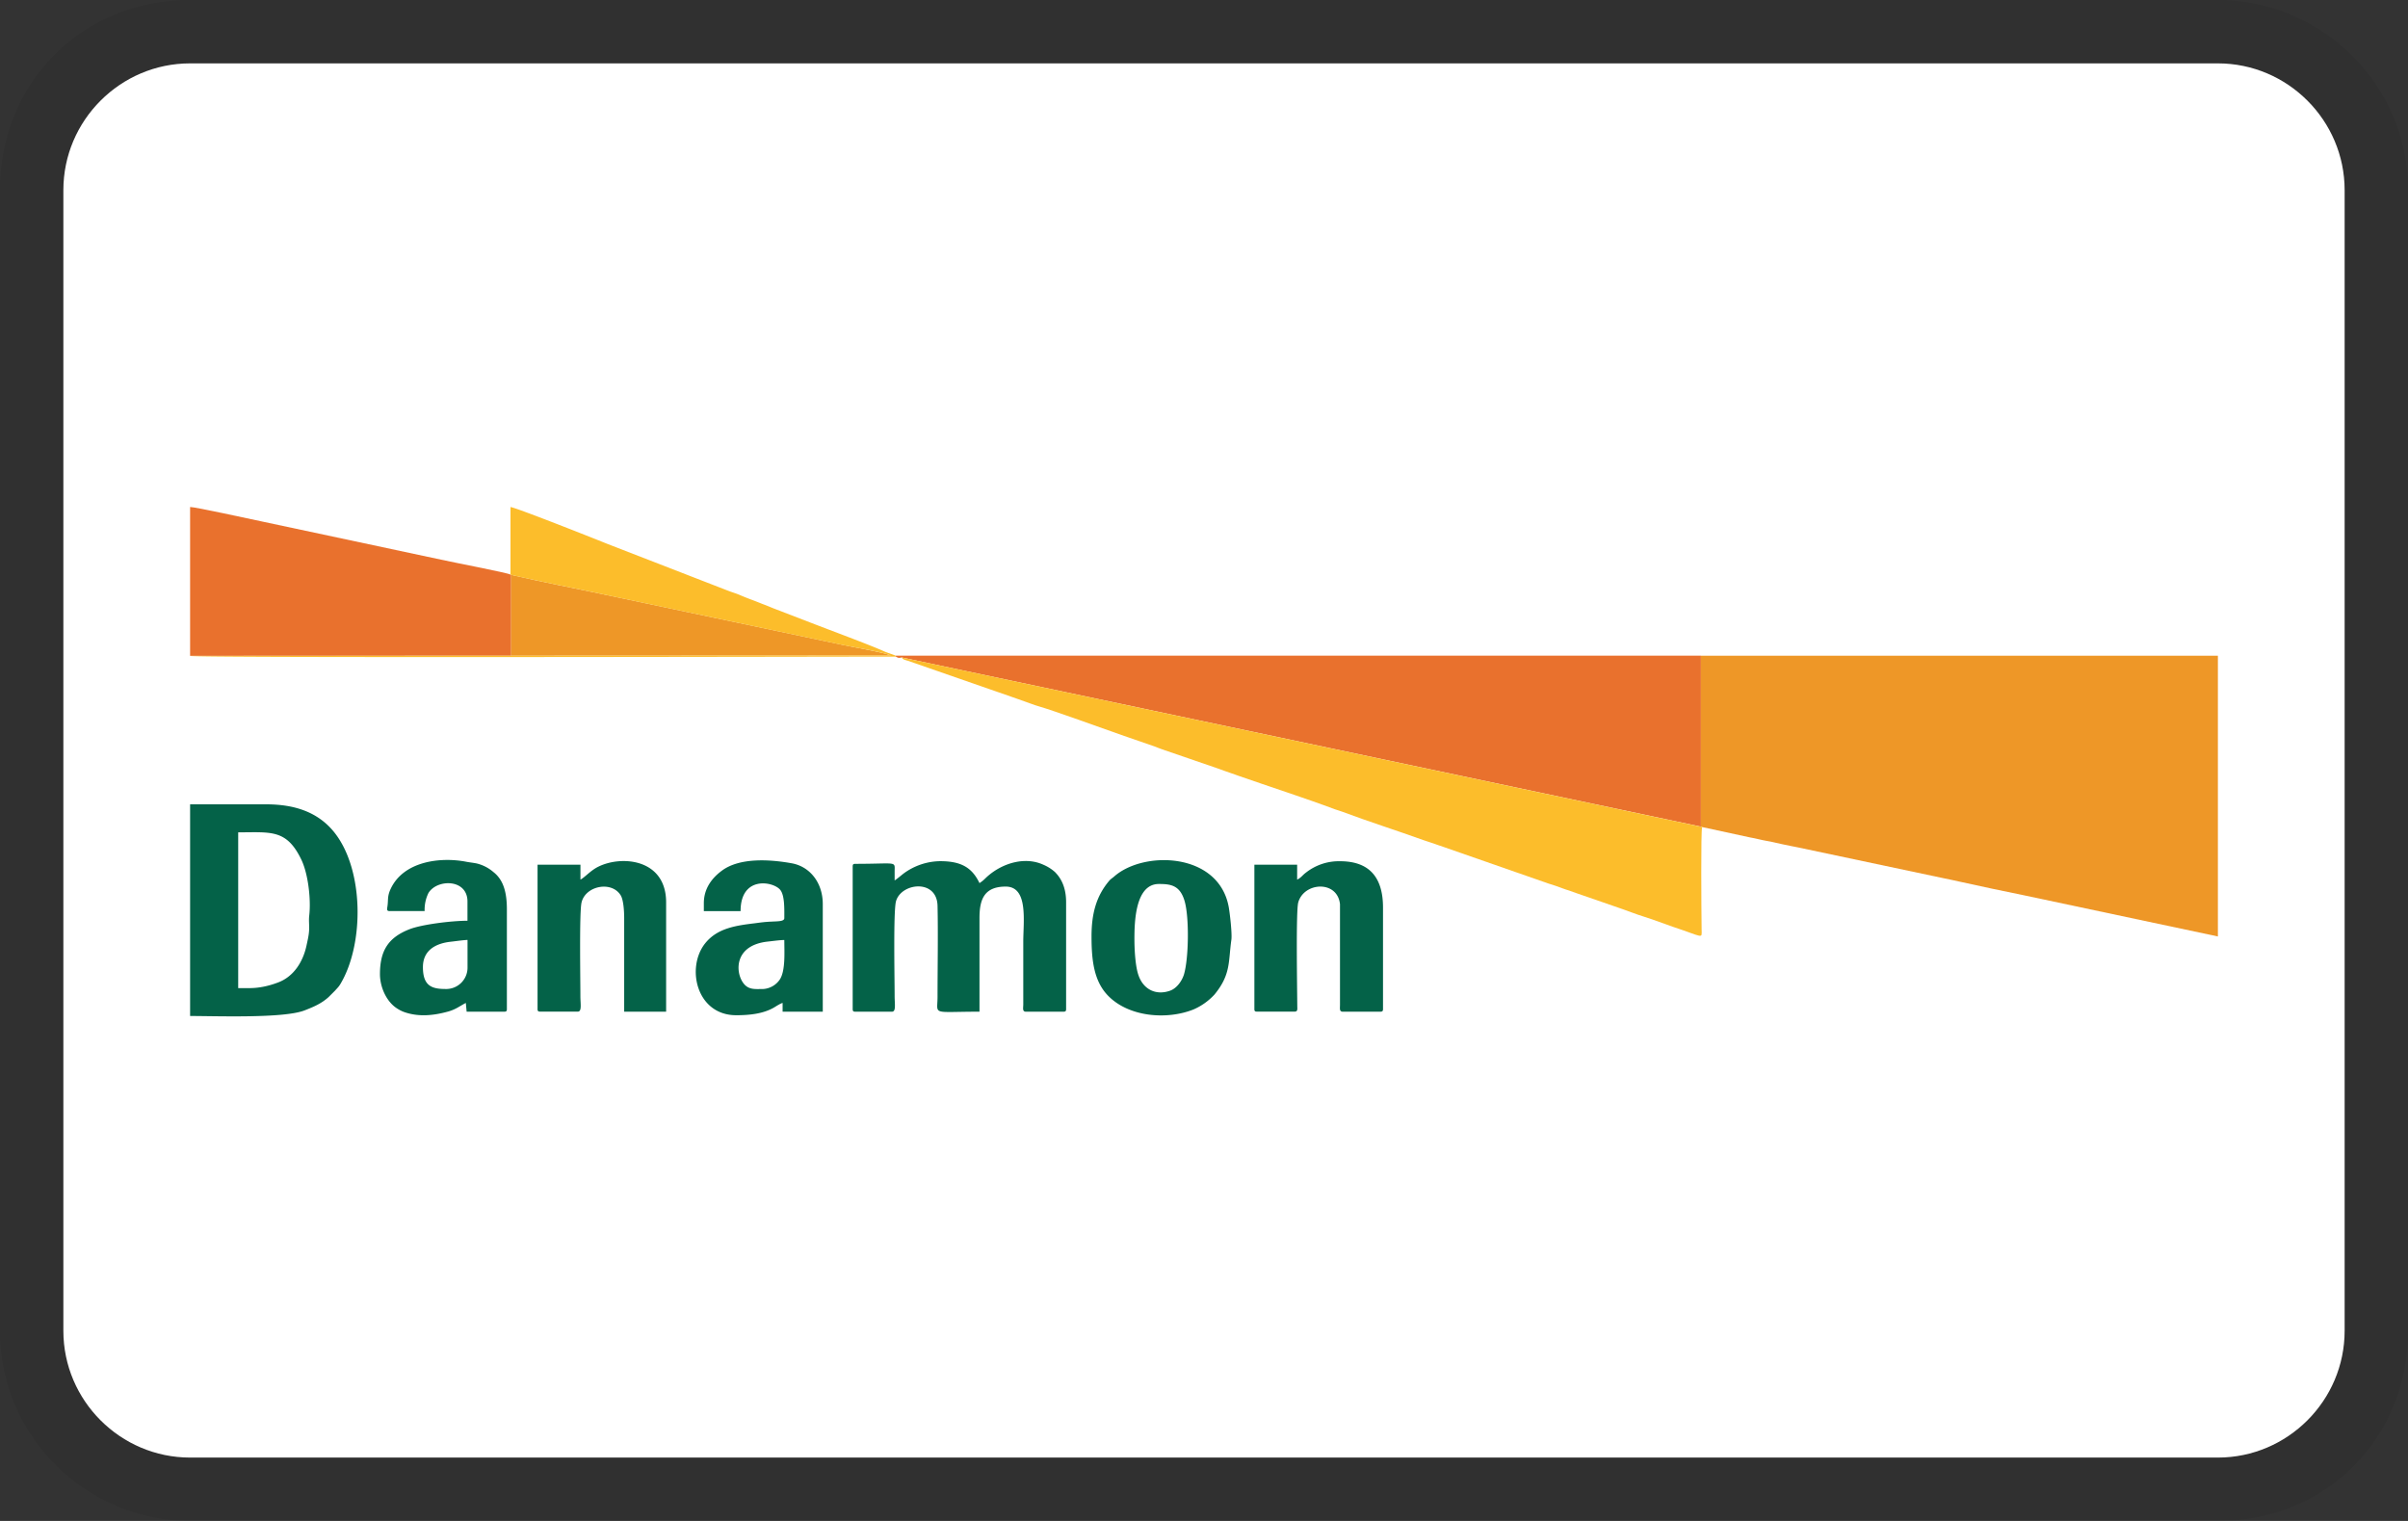 <svg xmlns="http://www.w3.org/2000/svg" role="img" viewBox="0 0 38 24" width="38" height="24" aria-labelledby="pi-danamononline"><rect x="0" y="0" width="38" height="24" fill="#333333" stroke="none"/><title id="pi-danamononline">Danamon Direct Debit</title><g clip-path="url(#pi-danamononline-a)"><path fill="#000" d="M35 0H3C1.3 0 0 1.3 0 3v18c0 1.7 1.4 3 3 3h32c1.7 0 3-1.3 3-3V3c0-1.7-1.4-3-3-3Z" opacity=".07"/><path fill="#fff" d="M35 1c1.1 0 2 .9 2 2v18c0 1.1-.9 2-2 2H3c-1.1 0-2-.9-2-2V3c0-1.1.9-2 2-2h32Z"/><path fill="#EE9727" d="m26.842 13.045.02.006.753.163c.1.017.175.04.263.055.097.015.153.034.25.053.095.019.154.033.252.051l2.291.485c.094.02.168.034.262.056.342.075.675.147 1.014.215l3.053.648v-4.43h-8.158v2.698Z"/><path fill="#E9712D" d="m14.228 10.374 12.614 2.67v-2.698H14.136v.014c.037.023.049.028.092.014Z"/><path fill="#FCBD2B" d="m26.861 13.051-.019-.006-12.614-2.671c.028.037.036.034.1.053l1.403.488c.066.02.154.054.225.078.077.025.134.049.215.076.078.026.146.055.214.074.257.075.986.34 1.313.455l.534.185c.034.013.067.028.11.042l.873.3c.078.028.141.052.225.08.042.013.064.023.102.036.482.169 1.067.357 1.526.53.044.016.071.021.115.038.41.154.864.298 1.289.451.069.025.141.044.216.073.049.018.063.023.114.039l1.628.568c.084.026.151.048.226.077.037.016.058.019.104.035.041.014.067.025.112.04l.656.227c.144.048.292.109.428.15.154.048.299.107.442.155.496.165.457.196.455.043-.004-.302-.013-1.562.008-1.616Z"/><path fill="#E9712D" d="m3 10.349 5.067-.002V9.07l-.012-.004c-.045-.028-.945-.2-1.095-.235l-2.834-.604C3.944 8.189 3.081 8 3 8v2.349Z"/><path fill="#046248" d="M3.939 15.592h-.18v-2.458c.516 0 .762-.053.995.428.111.229.155.635.126.886-.01.078.004.167-.003.245-.005.076-.025.156-.039.223-.056.265-.207.5-.458.59-.133.05-.285.086-.441.086Zm-.939.44c.415 0 1.468.04 1.803-.087.15-.058.27-.11.383-.212l.103-.103c.041-.047.053-.053.086-.108.373-.63.371-1.796-.098-2.386-.26-.326-.635-.444-1.076-.444H3v3.34Zm11.118-2.139v-.152c.003-.157.032-.11-.622-.11-.031 0-.04.01-.04.041v2.25c0 .032.009.042.04.042h.58c.067 0 .042-.122.042-.248 0-.277-.022-1.342.022-1.496.084-.291.645-.354.655.073.01.432 0 .986 0 1.437 0 .295-.107.234.662.234v-1.476c0-.29.07-.498.414-.498.36 0 .277.549.277.87v.995c-.002.058-.014.109.041.109h.594c.032 0 .041-.01.041-.041v-1.684c0-.21-.062-.36-.167-.469l-.006-.007a.669.669 0 0 0-.186-.118c-.284-.13-.628-.031-.866.17-.06.051-.07.073-.142.12-.12-.252-.299-.346-.62-.346a.991.991 0 0 0-.571.19c-.053.04-.096.08-.148.114Z"/><path fill="#EE9727" d="m8.067 10.347 5.99-.003c-.107-.05-.589-.131-.75-.166l-3.74-.79c-.502-.107-1.004-.202-1.5-.317v1.276Z"/><path fill="#FCBD2B" d="m8.055 9.066.012.005c.496.115.998.21 1.502.318l3.738.79c.161.034.643.114.75.165l-5.99.003L3 10.35c.07.034 10.102.011 11.136.011v-.014c-.063-.026-.128-.044-.193-.073-.202-.092-.897-.35-1.133-.442l-.569-.219c-.057-.021-.12-.05-.186-.074-.073-.028-.124-.05-.19-.074a3.51 3.51 0 0 1-.188-.075c-.065-.028-.122-.043-.191-.07l-1.9-.737c-.065-.027-1.441-.575-1.53-.582v1.066Z"/><path fill="#046248" d="M20.47 13.88v-.235h-.675v2.278c0 .031.009.04.04.04h.595c.053 0 .042-.043.042-.094-.002-.299-.022-1.493.015-1.628.089-.322.618-.356.659.027v1.587c0 .058-.012.109.043.109h.594c.031 0 .042-.01.042-.041v-1.601c0-.46-.2-.732-.677-.732a.84.84 0 0 0-.54.18c-.058.043-.067.073-.137.11Zm-11.31 0v-.235h-.677v2.278c0 .031.01.04.041.04h.594c.067 0 .041-.12.041-.247 0-.275-.018-1.319.018-1.474.061-.265.475-.347.618-.114.043.07.055.241.055.36v1.476h.662v-1.725c0-.688-.704-.746-1.072-.562-.121.06-.207.164-.28.203Zm-2.127 1.726c-.214 0-.359-.044-.359-.345 0-.275.215-.377.441-.401.073-.008.193-.026.263-.028v.429a.337.337 0 0 1-.345.345Zm-.884-1.23h.552a.6.6 0 0 1 .06-.284c.136-.225.616-.226.616.133v.304c-.259 0-.727.06-.915.134-.332.13-.466.335-.466.708 0 .205.102.432.264.538.034.023.07.042.108.057.233.085.47.06.703-.004.122-.034.18-.084.28-.136l.013.138h.594c.032 0 .041-.01.041-.041V14.35c0-.273-.056-.467-.212-.589a.634.634 0 0 0-.264-.136c-.058-.012-.11-.016-.166-.027-.415-.08-.987-.005-1.19.424-.058.122-.037.172-.053.282-.006.04-.016.073.035.073Zm5.897 1.23c-.13 0-.24.02-.324-.105-.119-.175-.13-.585.391-.643.07-.007.195-.025.264-.025 0 .19.02.478-.069.62a.342.342 0 0 1-.262.153Zm-.939-1.354v.125h.58c0-.562.515-.47.625-.336.073.088.065.311.065.447 0 .053-.1.049-.207.055-.1.004-.168.014-.252.025-.295.036-.594.074-.788.315-.308.382-.141 1.137.488 1.137.208 0 .425-.022.597-.122.037-.022.096-.061.135-.072v.138h.634v-1.697c0-.344-.208-.593-.487-.644-.347-.063-.823-.093-1.104.115-.144.106-.286.27-.286.514Zm6.795.567c0-.275.014-.87.386-.87.189 0 .333.021.406.27.075.257.065.91-.011 1.16-.032.102-.113.215-.216.253-.22.08-.423-.015-.501-.243-.048-.135-.064-.391-.064-.57Zm-.677-.042c0 .389.041.716.27.944.328.327.92.375 1.339.208a.983.983 0 0 0 .331-.235c.261-.317.218-.52.267-.865.013-.096-.023-.412-.042-.518-.159-.863-1.336-.892-1.803-.484-.03.027-.056.04-.082.07-.212.25-.28.534-.28.88Z"/></g><defs><clipPath id="pi-danamononline-a"><path fill="#fff" d="M0 0h38v24H0z"/></clipPath></defs></svg>